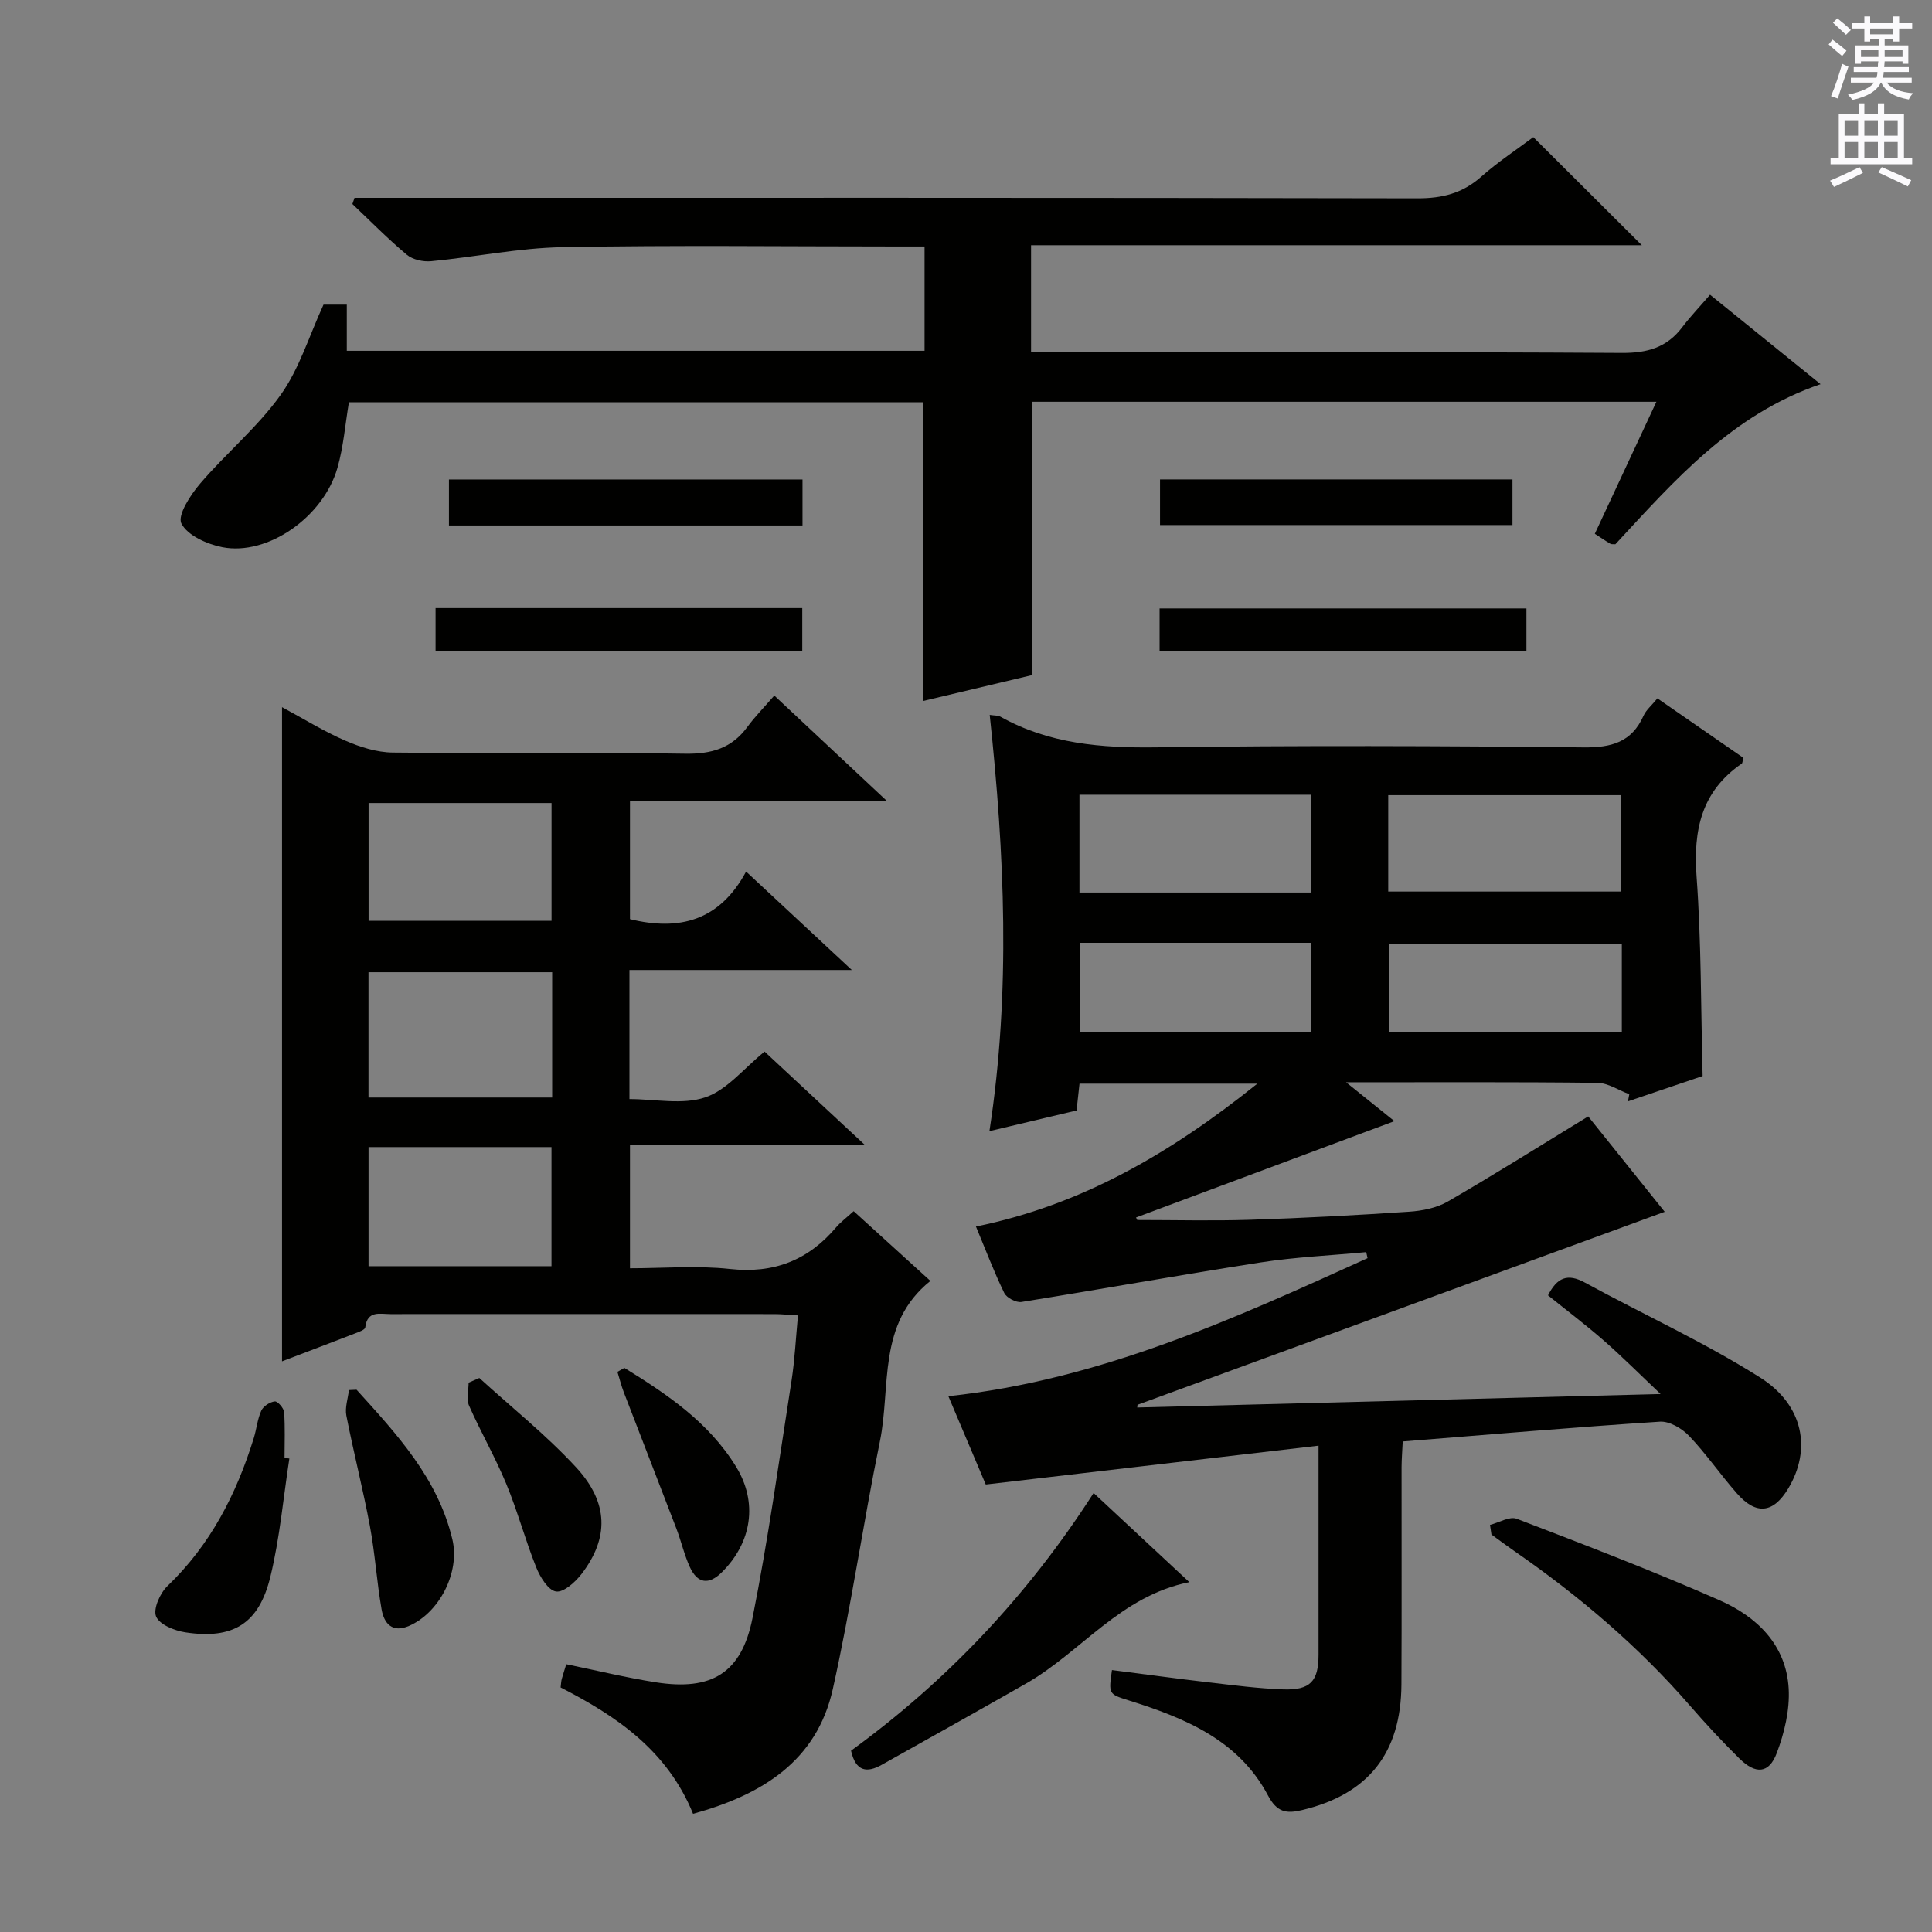 <svg enable-background="new 0 0 400 400" viewBox="0 0 400 400" xmlns="http://www.w3.org/2000/svg"><rect x="0" y="0" width="400" height="400" fill="#808080" stroke="none"/><g fill="#010100"><path d="m343.15 144.59c6.18 4.27 12.03 8.32 17.79 12.31-.17.64-.15 1.07-.33 1.2-8.34 5.73-10.06 13.74-9.35 23.4.99 13.57.88 27.22 1.25 41.28-4.88 1.66-10.17 3.45-15.46 5.24.09-.49.19-.98.28-1.47-2.21-.82-4.41-2.34-6.62-2.36-16.82-.2-33.65-.11-52.01-.11 4.07 3.27 7.15 5.74 10 8.04-17.92 6.68-35.71 13.32-53.5 19.95.09.17.18.35.26.52 7.8 0 15.62.2 23.41-.05 10.96-.35 21.92-.94 32.86-1.67 2.71-.18 5.68-.76 7.99-2.09 9.62-5.56 19.03-11.49 29.1-17.64 5.05 6.3 10.52 13.11 15.84 19.75-36.49 13.36-72.82 26.66-109.15 39.96-.02.19-.04.38-.06.56 35.52-.92 71.04-1.83 108.36-2.79-4.5-4.26-8.01-7.79-11.74-11.05s-7.69-6.25-11.57-9.38c1.85-3.66 4.01-4.62 7.63-2.65 12.07 6.59 24.67 12.32 36.27 19.65 9.1 5.75 10.64 14.96 5.86 22.95-3.1 5.18-6.66 5.61-10.67 1.03-3.4-3.87-6.34-8.17-9.89-11.89-1.47-1.54-4.05-3.06-6.02-2.94-17.57 1.14-35.12 2.65-53.26 4.1-.08 1.8-.23 3.56-.24 5.32-.02 15 .05 29.99-.03 44.99-.08 14.26-6.91 22.76-20.58 26.01-3.21.77-5.18.5-7.05-3.03-6.08-11.48-17.22-16.04-28.83-19.68-4.18-1.31-4.18-1.32-3.47-6.28 6.67.85 13.36 1.77 20.06 2.55 5.11.59 10.24 1.27 15.37 1.45 5.64.2 7.34-1.68 7.34-7.18.01-13.97 0-27.94 0-43.28-23.11 2.7-45.75 5.34-68.9 8.04-2.33-5.49-4.95-11.68-7.74-18.28 31.46-3.38 59.11-16.02 86.79-28.58-.09-.42-.19-.83-.28-1.25-7.28.69-14.62 1.01-21.84 2.13-16.54 2.56-33.02 5.55-49.55 8.19-1.1.17-3.06-.86-3.55-1.86-2.1-4.31-3.8-8.81-5.86-13.76 21.87-4.46 40.25-15.14 58.26-29.58-13.16 0-24.85 0-36.82 0-.19 1.78-.37 3.38-.61 5.55-5.69 1.35-11.55 2.74-18.04 4.28 4.46-28.97 3.12-57.42.06-86.18 1.02.16 1.71.09 2.21.37 10.07 5.64 20.9 6.5 32.25 6.35 29.49-.4 58.99-.3 88.47.01 5.8.06 9.98-1.06 12.44-6.56.52-1.17 1.63-2.08 2.87-3.59zm-71.66 40.2c0-7 0-13.55 0-20.25-16.18 0-32.03 0-48 0v20.25zm15.93-.2h48.1c0-6.98 0-13.55 0-19.96-16.31 0-32.19 0-48.1 0zm-63.83 10.61v18.52h47.81c0-6.33 0-12.36 0-18.52-16.06 0-31.71 0-47.81 0zm112.19.17c-16.33 0-32.2 0-48.21 0v18.27h48.21c0-6.16 0-11.95 0-18.27z"/><path d="m143.49 375.53c-5.38-13.2-15.93-20.26-27.42-26.16.1-.81.11-1.31.24-1.77.31-1.1.67-2.19.93-3.04 6.29 1.29 12.38 2.78 18.56 3.75 11.52 1.8 17.72-1.88 20-13.31 3.24-16.25 5.51-32.7 8.07-49.08.68-4.38.89-8.83 1.34-13.58-1.97-.11-3.43-.27-4.88-.27-26.49-.01-52.99-.02-79.48 0-2.16 0-4.8-.83-5.23 2.76-.06.49-1.3.93-2.06 1.22-5.08 1.97-10.17 3.89-15.17 5.8 0-45.08 0-89.82 0-135.44 4.46 2.4 8.63 5 13.09 6.93 3.08 1.34 6.55 2.44 9.87 2.47 20.16.22 40.32-.08 60.48.24 5.45.09 9.65-1.11 12.9-5.54 1.57-2.14 3.46-4.05 5.58-6.5 7.91 7.4 15.21 14.24 23.35 21.86-18.4 0-35.64 0-53.23 0v24.43c10.17 2.49 18.54.38 24.04-9.85 7.54 7.02 14.32 13.33 21.89 20.38-15.82 0-30.81 0-46.04 0v26.72c5.28 0 10.97 1.24 15.71-.36 4.49-1.52 7.98-6 12.27-9.47 6.52 6.07 13.16 12.25 20.72 19.29-16.87 0-32.55 0-48.59 0v25.57c6.85 0 13.85-.6 20.71.15 9.07.99 16.16-1.79 21.95-8.6.96-1.13 2.19-2.03 3.65-3.37 5.17 4.7 10.29 9.36 15.89 14.44-11.08 8.89-8.13 21.88-10.46 33.24-3.49 17.05-5.96 34.32-9.75 51.29-3.33 14.86-14.59 21.85-28.93 25.8zm-29.17-174.24c-12.97 0-25.39 0-38.03 0v25.94h38.03c0-8.78 0-17.2 0-25.94zm-38.02 60.86h37.88c0-8.51 0-16.59 0-24.66-12.82 0-25.24 0-37.88 0zm.01-71.5h37.88c0-8.32 0-16.35 0-24.39-12.81 0-25.22 0-37.88 0z"/><path d="m317.45 28.39c7.75 7.72 15.03 14.96 22.47 22.38-41.95 0-83.99 0-126.45 0v22.17h5.84c38.82 0 77.65-.11 116.47.13 5.29.03 9.32-1.11 12.51-5.32 1.7-2.25 3.67-4.3 5.76-6.73 7.88 6.38 15.09 12.21 22.88 18.52-18.36 6.27-30.26 19.95-42.48 33.14-.4-.03-.79.05-1.04-.1-.99-.58-1.93-1.24-3.22-2.07 4.22-9.06 8.4-18.01 12.75-27.33-43.48 0-86.28 0-129.34 0v56.61c-7.3 1.73-14.98 3.56-22.56 5.36 0-20.67 0-41.14 0-61.87-39.37 0-78.96 0-118.8 0-.77 4.56-1.12 9.21-2.38 13.6-2.91 10.18-14.47 18.24-23.83 16.41-3.15-.62-7.21-2.43-8.47-4.9-.87-1.7 1.87-5.93 3.88-8.27 5.37-6.28 11.89-11.68 16.66-18.35 3.87-5.41 5.87-12.15 8.88-18.7h4.82v9.56h119.62c0-7 0-14.03 0-21.6-1.93 0-3.71 0-5.5 0-23.16 0-46.33-.29-69.48.14-9.07.17-18.09 2.05-27.16 2.91-1.65.16-3.82-.31-5.04-1.33-3.94-3.29-7.55-6.98-11.28-10.51.15-.43.3-.85.44-1.28h5.64c71.48 0 142.96-.05 214.44.1 5.13.01 9.3-1.04 13.16-4.45 3.47-3.08 7.38-5.65 10.81-8.22z"/><path d="m308.49 315.71c1.86-.47 4.06-1.83 5.52-1.27 14.09 5.4 28.19 10.8 41.99 16.87 7.74 3.4 13.83 9.24 14.33 18.33.24 4.41-.89 9.16-2.48 13.34-1.61 4.25-4.37 4.42-7.74 1.09-3.55-3.5-6.96-7.17-10.23-10.94-10.66-12.28-22.94-22.7-36.27-31.94-1.63-1.13-3.22-2.32-4.82-3.48-.1-.66-.2-1.33-.3-2z"/><path d="m226.42 309.11c6.8 6.34 13.1 12.2 19.82 18.46-14.3 2.85-22.42 14.49-33.81 20.99-9.93 5.66-19.91 11.25-29.89 16.83-3.01 1.69-5.37 1.45-6.34-2.93 19.79-14.4 36.53-32.03 50.22-53.35z"/><path d="m166.15 99.27v9.52c-24.46 0-48.65 0-73.2 0 0-3.17 0-6.21 0-9.52z"/><path d="m240.17 99.26h72.97v9.44c-24.23 0-48.43 0-72.97 0 0-3.04 0-6.09 0-9.44z"/><path d="m166.1 125.9v8.91c-25.23 0-50.39 0-75.92 0 0-2.87 0-5.73 0-8.91z"/><path d="m240.08 134.73c0-2.88 0-5.63 0-8.76h75.95v8.76c-25.04 0-50.19 0-75.95 0z"/><path d="m59.91 301.97c-1.26 8.15-1.98 16.44-3.92 24.43-2.38 9.81-7.75 13.06-17.61 11.56-2.24-.34-5.36-1.6-6.06-3.28-.65-1.55.81-4.84 2.35-6.31 8.9-8.53 14.27-19.02 17.86-30.59.59-1.89.76-3.95 1.57-5.72.42-.92 1.77-1.79 2.79-1.91.58-.07 1.87 1.39 1.93 2.23.23 3.14.09 6.3.09 9.46.34.04.67.09 1 .13z"/><path d="m73.82 287.73c8.33 9.2 16.83 18.31 19.84 30.99 1.61 6.79-2.66 15.15-8.96 17.9-3.5 1.53-5.19-.51-5.7-3.43-1-5.72-1.35-11.55-2.42-17.25-1.43-7.65-3.37-15.2-4.87-22.84-.33-1.67.33-3.53.53-5.3.53-.03 1.05-.05 1.58-.07z"/><path d="m99.24 285.3c6.72 6.13 13.89 11.84 20.04 18.5 6.78 7.35 6.8 14.66 1.12 22.08-1.3 1.69-3.73 3.87-5.29 3.62-1.61-.25-3.29-2.99-4.09-4.99-2.28-5.69-3.86-11.65-6.21-17.31-2.28-5.51-5.29-10.72-7.7-16.18-.59-1.34-.09-3.15-.09-4.75.74-.32 1.48-.64 2.22-.97z"/><path d="m129.27 283.21c8.87 5.47 17.5 11.28 23.13 20.46 4.54 7.39 3.28 15.66-2.94 21.84-2.72 2.71-5.08 2.34-6.64-1.08-1.16-2.54-1.78-5.33-2.78-7.95-3.6-9.41-7.27-18.8-10.88-28.2-.53-1.38-.89-2.83-1.33-4.25.48-.28.96-.55 1.44-.82z"/></g><path d="m378.6 9.2.8-1c.9.7 1.9 1.4 2.9 2.3l-.9 1.1c-1.1-.9-2-1.7-2.8-2.4zm.5 10.7c.9-2.1 1.6-4.3 2.3-6.7.4.2.8.4 1.3.6-.7 2.1-1.5 4.3-2.2 6.6zm.4-15.2.9-.9c1 .8 2 1.6 2.8 2.4l-1 1c-1-.9-1.9-1.8-2.7-2.5zm12.5-1.3h1.2v1.4h2.7v1.1h-2.7v2.7h-1.2v-.5h-1.8v1.3h4.9v3.8h-1.2v-.5h-3.7c0 .4-.1.9-.1 1.2h5.1v1h-5.2c0 .5-.1.9-.2 1.2h6v1h-5.2c1.1 1.3 2.9 2 5.5 2.2-.4.4-.7.8-.9 1.3-2.9-.5-4.8-1.6-5.7-3.5h-.1c-.8 1.7-2.7 2.9-5.9 3.6-.2-.4-.6-.8-.9-1.1 2.8-.6 4.6-1.4 5.4-2.5h-4.8v-1h5.3c.1-.3.2-.7.2-1.2h-4.9v-1h5c0-.4 0-.8.1-1.2h-3.6v.5h-1.2v-3.8h4.9v-1.3h-1.8v.5h-1.2v-2.7h-2.6v-1.1h2.6v-1.4h1.2v1.4h4.7v-1.4zm-6.7 8.4h3.6c0-.4 0-.9 0-1.4h-3.6zm1.9-4.7h4.7v-1.2h-4.7zm6.7 3.3h-3.7v1.4h3.7z" fill="#fbfafc"/><path d="m384.7 21.4h1.3v2.2h2.8v-2.2h1.3v2.2h4.1v9.1h1.7v1.3h-16.9v-1.3h1.7v-9.1h4.1v-2.2zm.3 13.2.7 1.2c-1.8.9-3.8 1.9-6 2.9-.2-.4-.5-.8-.8-1.3 2.4-1 4.4-2 6.1-2.8zm-3.1-6.5h2.8v-3.2h-2.8zm0 4.6h2.8v-3.3h-2.8zm4.1-4.6h2.8v-3.2h-2.8zm0 4.6h2.8v-3.3h-2.8zm3.6 1.9c2.1.9 4.1 1.8 6.1 2.7l-.7 1.3c-2.2-1.1-4.2-2-6.1-2.9zm3.3-9.7h-2.8v3.2h2.8zm-2.8 7.8h2.8v-3.3h-2.8z" fill="#fbfafc"/></svg>
